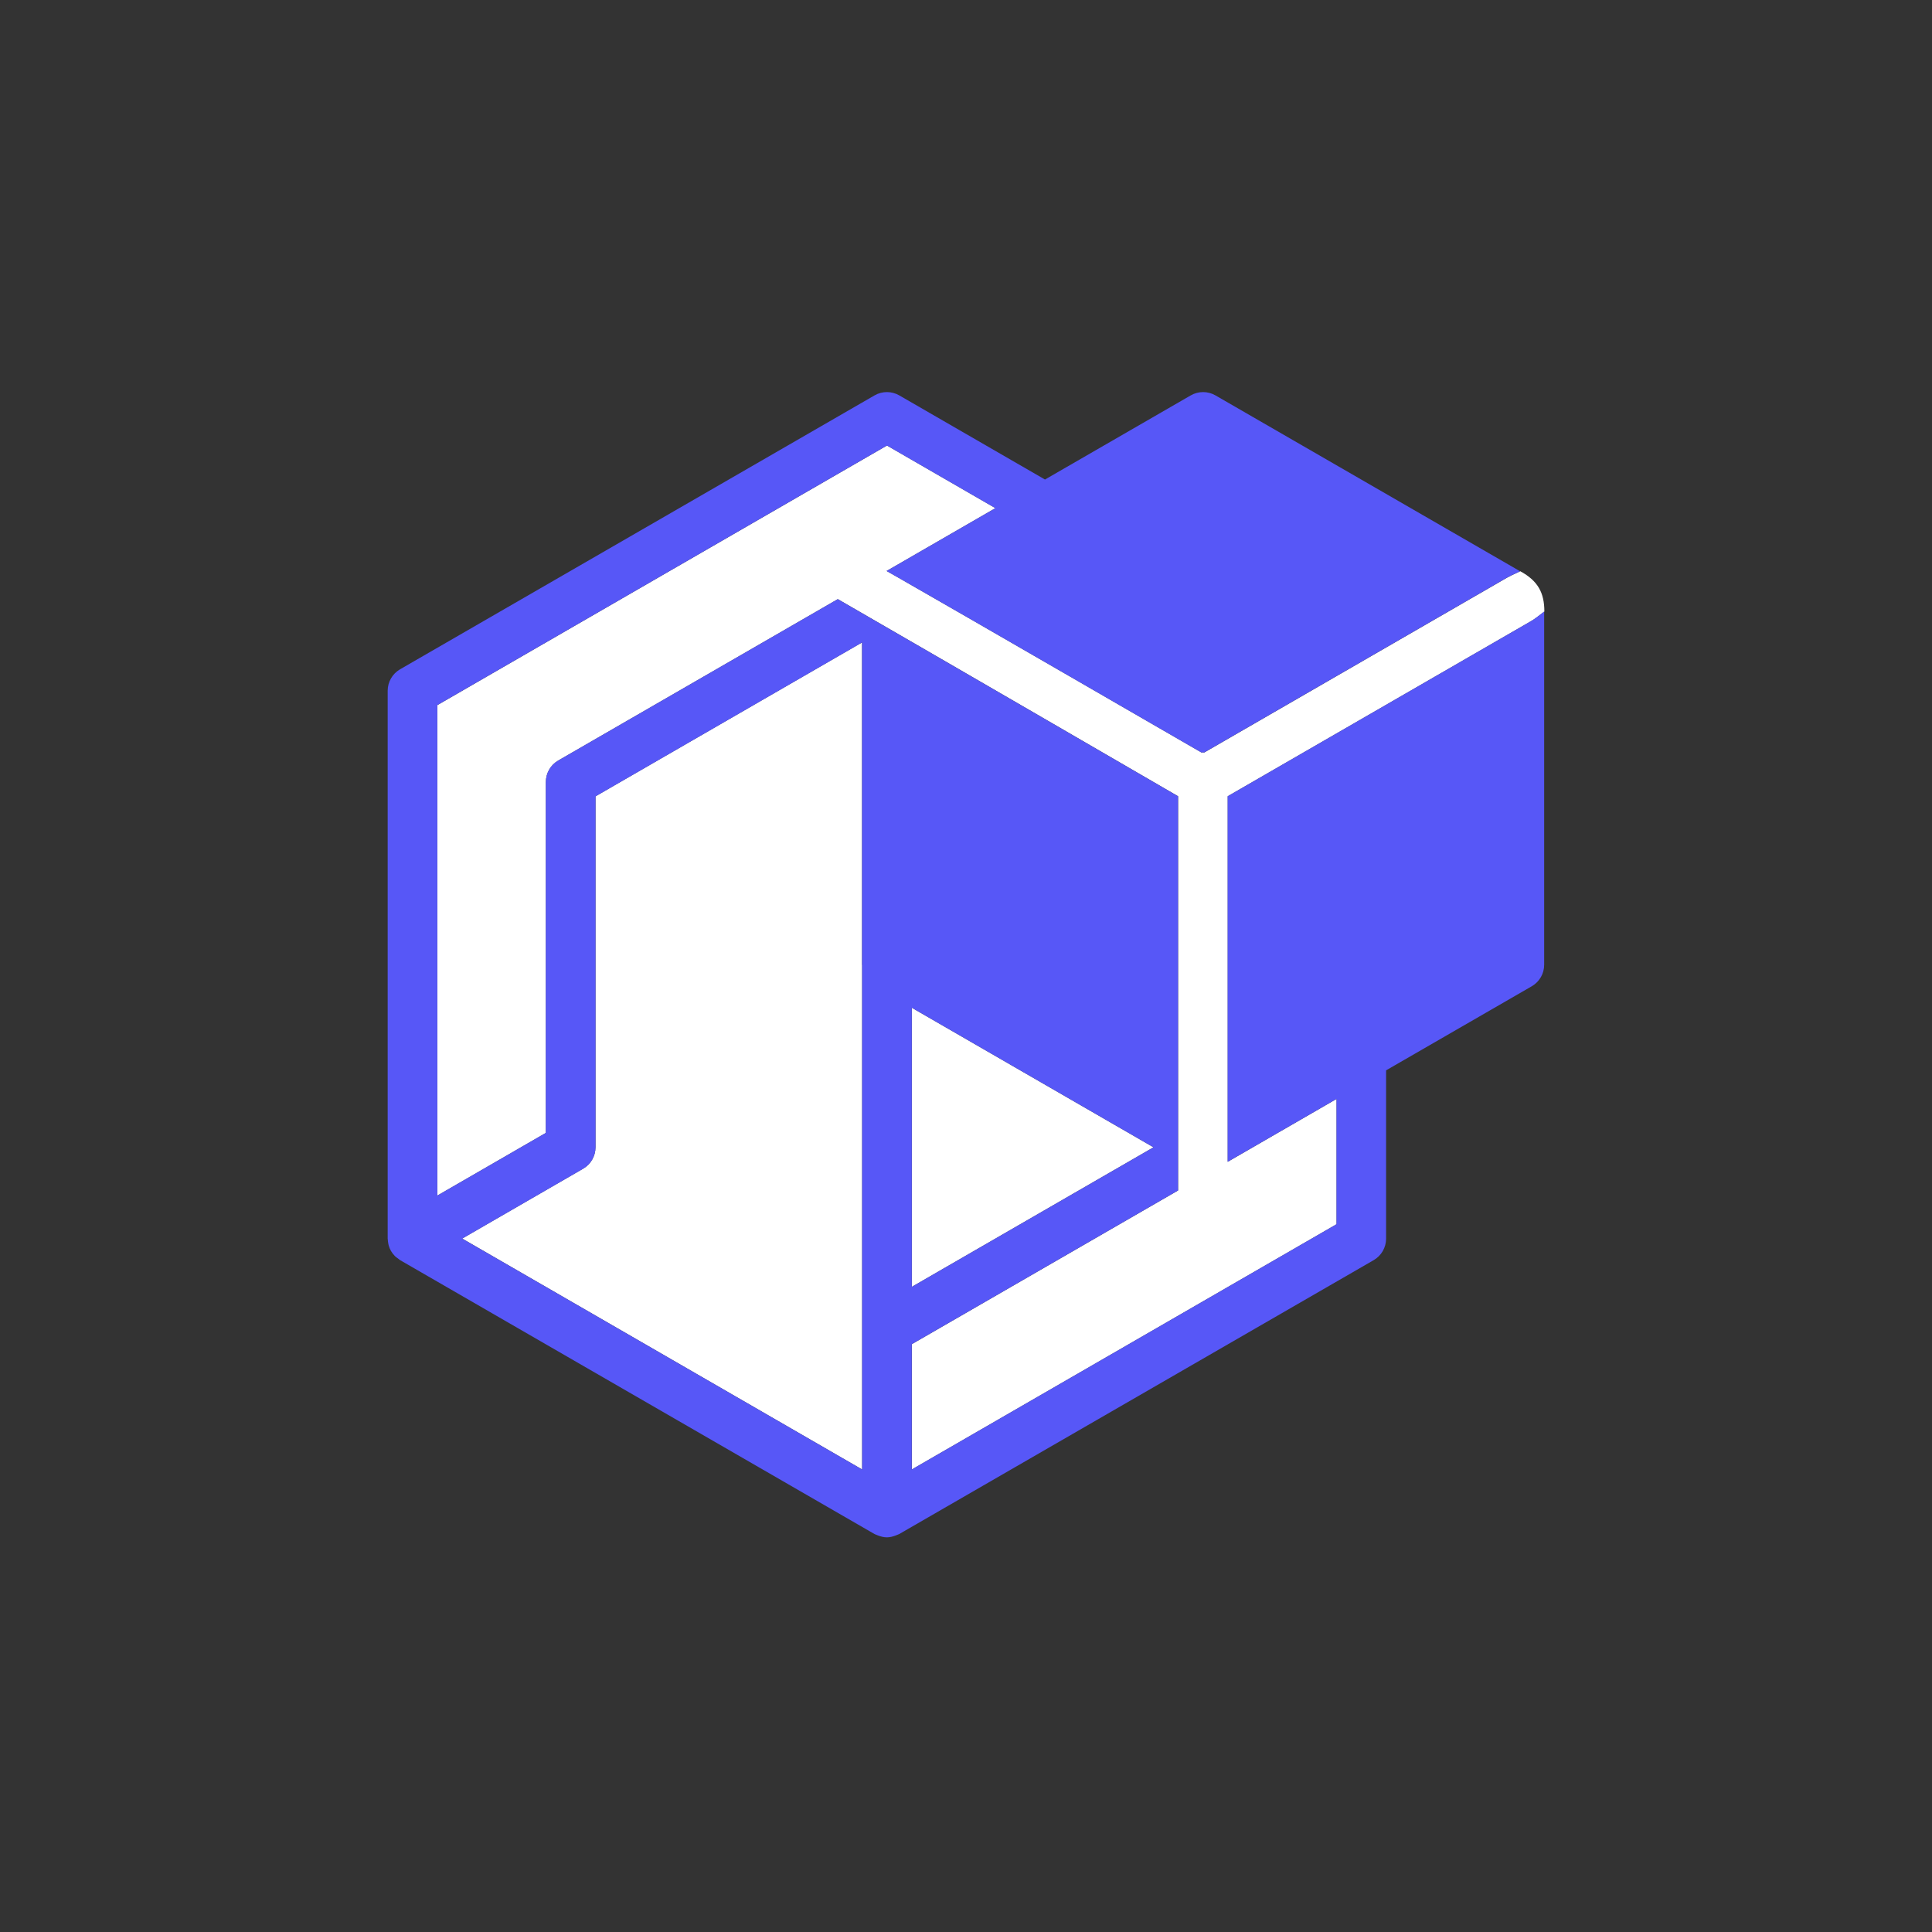 <?xml version="1.0" encoding="UTF-8"?><svg id="Capa_1" xmlns="http://www.w3.org/2000/svg" viewBox="0 0 500 500"><rect x="0" y="0" width="500" height="500" fill="#333333" stroke="none"/><defs><style>.cls-1{fill:#fff;}.cls-2{fill:#5757f7;}</style></defs><polygon class="cls-1" points="235.97 260.8 235.97 333.04 298.53 296.92 235.97 260.8"/><path class="cls-1" d="M223.12,344.17v-.4s0-.04,0-.06v-93.94s-.02-.08-.02-.12v-83.39l-68.99,39.83v90.81c0,2.3-1.22,4.42-3.21,5.56l-31.29,18.08,103.51,59.76v-36.13Z"/><path class="cls-1" d="M311.65,194.74c-.12,0-.23-.04-.35-.04s-.24,.03-.36,.04c0,0-64.89-37.52-78.36-45.2-.9-.51-1.97-1.12-3.12-1.77l28.16-16.26-28.07-16.21-116.35,67.18v126.93l28.08-16.22v-90.81c0-2.3,1.22-4.42,3.21-5.56l72.34-41.76c27.53,15.88,88.06,51.01,88.06,51.01v102.02l-68.91,39.78v32.43l109.93-63.47v-32.43l-28.17,16.27v-94.6l78.64-45.4c.65-.37,1.84-1.25,3.3-2.41,0-4.88-1.69-7.95-6.23-10.42-1.6,.72-2.86,1.34-3.49,1.7l-78.28,45.2Z"/><path class="cls-2" d="M396.36,160.67l-78.64,45.4v94.6l28.17-16.27v32.43l-109.93,63.47v-32.43l68.91-39.78v-102.02s-60.52-35.12-88.06-51.01l-72.34,41.76c-1.99,1.15-3.21,3.27-3.21,5.56v90.81l-28.08,16.22v-126.93l116.35-67.18,28.07,16.21-28.16,16.26c1.16,.65,2.22,1.26,3.12,1.77,13.47,7.67,78.36,45.2,78.36,45.2,.12,0,.24-.04,.36-.04s.23,.03,.35,.04l78.28-45.2c.62-.36,1.88-.98,3.49-1.7l-78.83-45.51c-1.99-1.15-4.43-1.15-6.42,0l-37.71,21.77-37.7-21.77c-1.99-1.15-4.44-1.15-6.42,0l-122.78,70.88c-1.99,1.15-3.21,3.27-3.21,5.56v141.77c0,.09,.03,.17,.03,.25,.01,.39,.07,.77,.15,1.16,.03,.14,.05,.27,.09,.4,.14,.47,.32,.93,.57,1.37,.29,.5,.64,.96,1.05,1.37,.25,.25,.55,.44,.84,.65,.16,.12,.3,.26,.48,.37l.04,.03s0,0,0,0l122.73,70.86c.18,.1,.38,.15,.56,.23,.11,.05,.22,.1,.34,.14,.75,.29,1.52,.49,2.31,.49s1.56-.2,2.31-.49c.11-.04,.23-.09,.34-.14,.19-.08,.38-.13,.56-.23l122.78-70.88c1.99-1.15,3.21-3.27,3.21-5.56v-43.56l37.7-21.76c1.99-1.15,3.21-3.27,3.21-5.56v-91.41c-1.45,1.16-2.65,2.04-3.3,2.41Zm-160.39,100.13l62.56,36.12-62.56,36.12v-72.24Zm-85.06,41.67c1.99-1.15,3.21-3.27,3.21-5.56v-90.81l68.99-39.83v83.39s.02,.08,.02,.12v93.94s0,.04,0,.06v36.53l-103.51-59.76,31.29-18.08Z"/></svg>